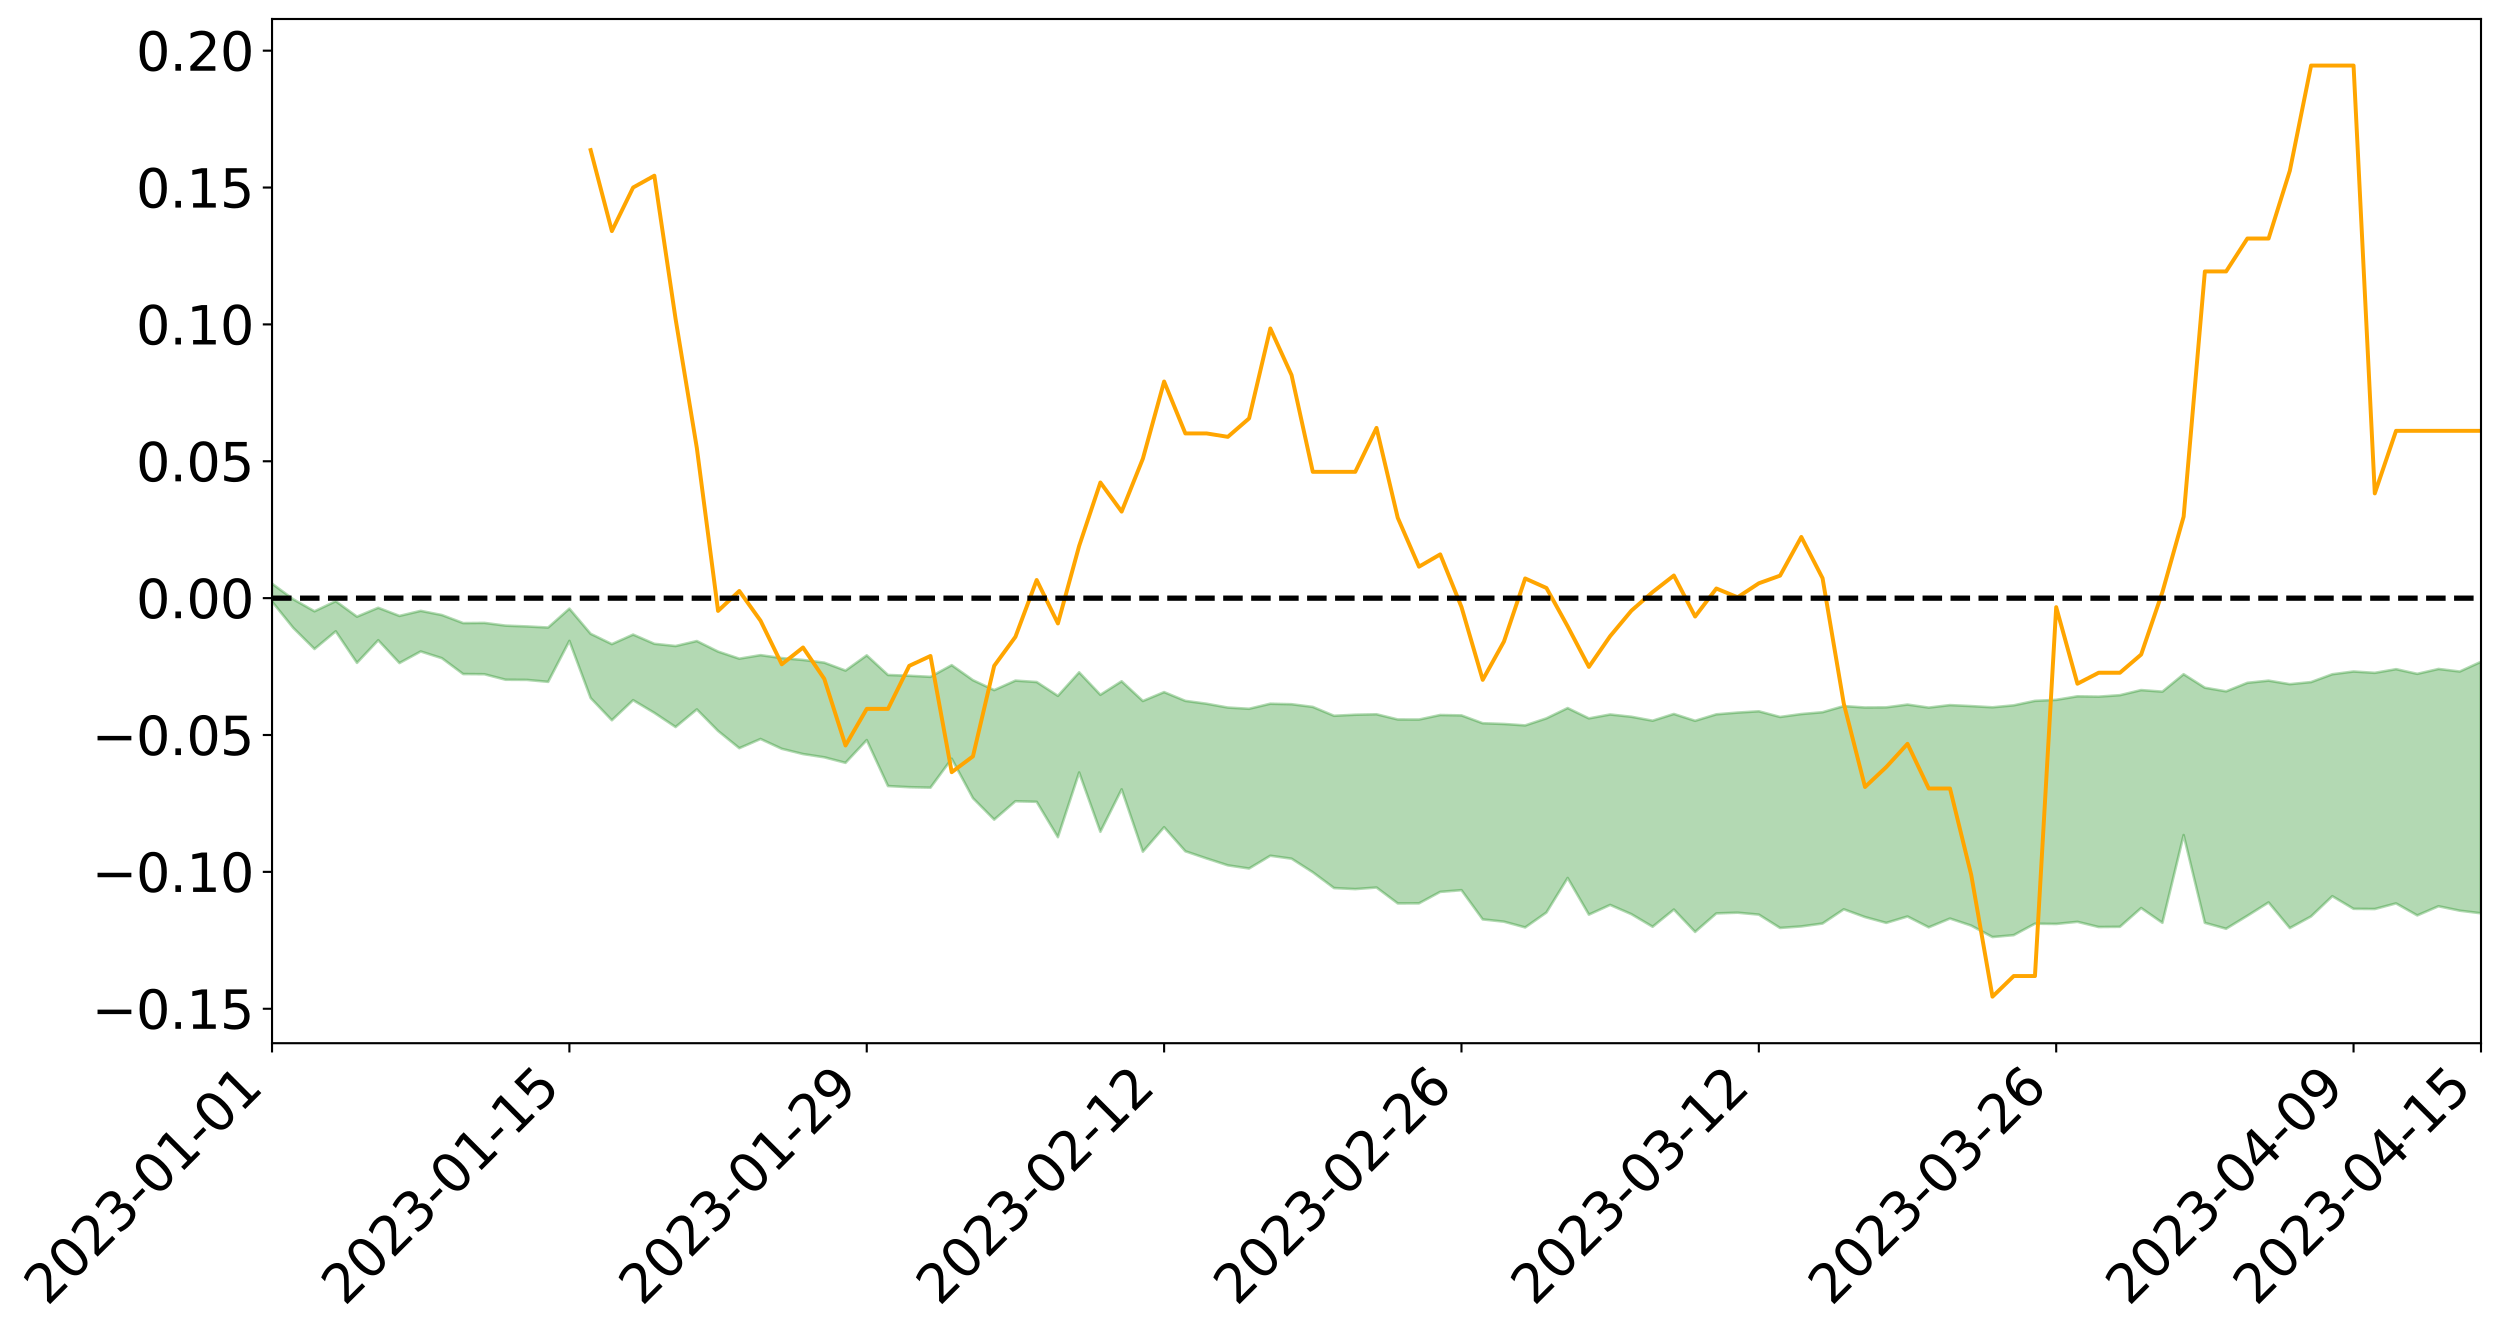 <?xml version="1.0" encoding="utf-8" standalone="no"?>
<!DOCTYPE svg PUBLIC "-//W3C//DTD SVG 1.1//EN"
  "http://www.w3.org/Graphics/SVG/1.1/DTD/svg11.dtd">
<svg xmlns:xlink="http://www.w3.org/1999/xlink" width="947.275pt" height="505.355pt" viewBox="0 0 947.275 505.355" xmlns="http://www.w3.org/2000/svg" version="1.1">
 <defs>
  <style type="text/css">*{stroke-linejoin: round; stroke-linecap: butt}</style>
 </defs>
 <g id="figure_1">
  <g id="patch_1">
   <path d="M 0 505.355 
L 947.275 505.355 
L 947.275 -0 
L 0 -0 
z
" style="fill: #ffffff"/>
  </g>
  <g id="axes_1">
   <g id="patch_2">
    <path d="M 103.075 395.28 
L 940.075 395.28 
L 940.075 7.2 
L 103.075 7.2 
z
" style="fill: #ffffff"/>
   </g>
   <g id="PolyCollection_1">
    <path d="M -4315.319 226.576 
L -4315.319 226.589 
L -4307.271 226.519 
L -4299.223 226.459 
L -4291.175 226.382 
L -4283.127 226.331 
L -4275.079 226.269 
L -4267.031 226.202 
L -4258.983 226.136 
L -4250.935 226.075 
L -4242.887 226.02 
L -4234.839 225.957 
L -4226.791 225.892 
L -4218.742 225.828 
L -4210.694 225.749 
L -4202.646 225.685 
L -4194.598 225.608 
L -4186.55 225.543 
L -4178.502 225.455 
L -4170.454 225.383 
L -4162.406 225.313 
L -4154.358 225.231 
L -4146.31 225.15 
L -4138.262 225.072 
L -4130.214 224.977 
L -4122.166 224.894 
L -4114.117 224.797 
L -4106.069 224.699 
L -4098.021 224.591 
L -4089.973 224.479 
L -4081.925 224.37 
L -4073.877 224.244 
L -4065.829 224.102 
L -4057.781 223.976 
L -4049.733 223.832 
L -4041.685 223.667 
L -4033.637 223.515 
L -4025.589 223.335 
L -4017.541 223.153 
L -4009.492 222.966 
L -4001.444 222.768 
L -3993.396 222.548 
L -3985.348 222.314 
L -3977.3 222.067 
L -3969.252 221.828 
L -3961.204 221.548 
L -3953.156 221.281 
L -3945.108 220.997 
L -3937.06 220.713 
L -3929.012 220.406 
L -3920.964 220.074 
L -3912.916 219.767 
L -3904.867 219.425 
L -3896.819 219.071 
L -3888.771 218.724 
L -3880.723 218.382 
L -3872.675 218.009 
L -3864.627 217.633 
L -3856.579 217.258 
L -3848.531 216.867 
L -3840.483 216.472 
L -3832.435 216.078 
L -3824.387 215.671 
L -3816.339 215.262 
L -3808.291 214.86 
L -3800.242 214.441 
L -3792.194 213.992 
L -3784.146 213.558 
L -3776.098 213.125 
L -3768.05 212.698 
L -3760.002 212.254 
L -3751.954 211.82 
L -3743.906 211.379 
L -3735.858 210.981 
L -3727.81 210.512 
L -3719.762 210.105 
L -3711.714 209.659 
L -3703.666 209.235 
L -3695.617 208.791 
L -3687.569 208.398 
L -3679.521 207.945 
L -3671.473 207.52 
L -3663.425 207.121 
L -3655.377 206.693 
L -3647.329 206.287 
L -3639.281 205.863 
L -3631.233 205.431 
L -3623.185 205.021 
L -3615.137 204.62 
L -3607.089 204.188 
L -3599.041 203.773 
L -3590.992 203.351 
L -3582.944 202.94 
L -3574.896 202.538 
L -3566.848 202.125 
L -3558.8 201.707 
L -3550.752 201.332 
L -3542.704 200.906 
L -3534.656 200.497 
L -3526.608 200.096 
L -3518.56 199.694 
L -3510.512 199.292 
L -3502.464 198.886 
L -3494.416 198.498 
L -3486.367 198.094 
L -3478.319 197.68 
L -3470.271 197.262 
L -3462.223 196.839 
L -3454.175 196.442 
L -3446.127 196.007 
L -3438.079 195.542 
L -3430.031 195.105 
L -3421.983 194.645 
L -3413.935 194.178 
L -3405.887 193.685 
L -3397.839 193.183 
L -3389.791 192.716 
L -3381.742 192.184 
L -3373.694 191.679 
L -3365.646 191.135 
L -3357.598 190.635 
L -3349.55 190.048 
L -3341.502 189.473 
L -3333.454 188.914 
L -3325.406 188.345 
L -3317.358 187.758 
L -3309.31 187.145 
L -3301.262 186.571 
L -3293.214 185.914 
L -3285.166 185.335 
L -3277.117 184.659 
L -3269.069 184.003 
L -3261.021 183.362 
L -3252.973 182.748 
L -3244.925 182.031 
L -3236.877 181.384 
L -3228.829 180.562 
L -3220.781 179.854 
L -3212.733 179.193 
L -3204.685 178.449 
L -3196.637 177.685 
L -3188.589 176.806 
L -3180.541 175.982 
L -3172.492 175.292 
L -3164.444 174.206 
L -3156.396 173.331 
L -3148.348 172.438 
L -3140.3 171.511 
L -3132.252 170.457 
L -3124.204 169.465 
L -3116.156 168.712 
L -3108.108 167.756 
L -3100.06 166.196 
L -3092.012 164.881 
L -3083.964 163.905 
L -3075.916 162.559 
L -3067.867 161.439 
L -3059.819 160.462 
L -3051.771 158.987 
L -3043.723 157.311 
L -3035.675 156.158 
L -3027.627 155.415 
L -3019.579 154.243 
L -3011.531 153.859 
L -3003.483 153.123 
L -2995.435 151.71 
L -2987.387 151.817 
L -2979.339 152.386 
L -2971.291 153.596 
L -2963.242 152.22 
L -2955.194 154.92 
L -2947.146 155.51 
L -2939.098 151.846 
L -2931.05 152.866 
L -2923.002 154.467 
L -2914.954 153.496 
L -2906.906 153.284 
L -2898.858 160.202 
L -2890.81 170.037 
L -2882.762 174.913 
L -2874.714 164.176 
L -2866.666 169.644 
L -2858.617 176.812 
L -2850.569 176.351 
L -2842.521 190.97 
L -2834.473 188.914 
L -2826.425 184.374 
L -2818.377 173.205 
L -2810.329 183.61 
L -2802.281 189.844 
L -2794.233 187.162 
L -2786.185 188.748 
L -2778.137 194.623 
L -2770.089 193.771 
L -2762.041 188.596 
L -2753.992 194.962 
L -2745.944 196.171 
L -2737.896 193.809 
L -2729.848 197.822 
L -2721.8 199.243 
L -2713.752 198.771 
L -2705.704 197.462 
L -2697.656 198.732 
L -2689.608 197.29 
L -2681.56 197.336 
L -2673.512 198.541 
L -2665.464 197.27 
L -2657.416 197.828 
L -2649.367 197.798 
L -2641.319 196.759 
L -2633.271 197.053 
L -2625.223 195.587 
L -2617.175 195.62 
L -2609.127 195.954 
L -2601.079 195.924 
L -2593.031 195.189 
L -2584.983 194.556 
L -2576.935 194.366 
L -2568.887 193.678 
L -2560.839 193.538 
L -2552.791 193.384 
L -2544.742 192.373 
L -2536.694 192.814 
L -2528.646 192.153 
L -2520.598 191.867 
L -2512.55 191.888 
L -2504.502 191.261 
L -2496.454 191.119 
L -2488.406 191.363 
L -2480.358 191.759 
L -2472.31 190.772 
L -2464.262 190.653 
L -2456.214 190.375 
L -2448.166 192.254 
L -2440.117 192.403 
L -2432.069 193.223 
L -2424.021 191.641 
L -2415.973 190.712 
L -2407.925 191.178 
L -2399.877 192.512 
L -2391.829 192.883 
L -2383.781 190.981 
L -2375.733 192.919 
L -2367.685 192.684 
L -2359.637 192.61 
L -2351.589 191.872 
L -2343.541 192.885 
L -2335.492 192.668 
L -2327.444 193.372 
L -2319.396 193.03 
L -2311.348 192.828 
L -2303.3 192.238 
L -2295.252 192.117 
L -2287.204 192.042 
L -2279.156 191.835 
L -2271.108 192.059 
L -2263.06 191.926 
L -2255.012 191.773 
L -2246.964 190.763 
L -2238.916 190.087 
L -2230.867 189.998 
L -2222.819 189.236 
L -2214.771 189.415 
L -2206.723 188.834 
L -2198.675 187.783 
L -2190.627 186.978 
L -2182.579 186.484 
L -2174.531 185.388 
L -2166.483 184.9 
L -2158.435 183.992 
L -2150.387 183.248 
L -2142.339 182.203 
L -2134.291 181.422 
L -2126.242 180.207 
L -2118.194 179.351 
L -2110.146 178.393 
L -2102.098 176.963 
L -2094.05 175.67 
L -2086.002 174.86 
L -2077.954 173.774 
L -2069.906 172.383 
L -2061.858 171.463 
L -2053.81 170.232 
L -2045.762 168.24 
L -2037.714 167.682 
L -2029.666 166.076 
L -2021.617 164.934 
L -2013.569 163.565 
L -2005.521 162.135 
L -1997.473 160.686 
L -1989.425 159.424 
L -1981.377 157.523 
L -1973.329 156.576 
L -1965.281 154.745 
L -1957.233 153.782 
L -1949.185 151.903 
L -1941.137 150.175 
L -1933.089 148.726 
L -1925.041 147.709 
L -1916.992 145.622 
L -1908.944 144.425 
L -1900.896 142.644 
L -1892.848 141.314 
L -1884.8 139.403 
L -1876.752 137.807 
L -1868.704 138.184 
L -1860.656 134.637 
L -1852.608 134.658 
L -1844.56 132.766 
L -1836.512 131.666 
L -1828.464 130.245 
L -1820.416 128.681 
L -1812.367 127.321 
L -1804.319 126.019 
L -1796.271 124.821 
L -1788.223 123.603 
L -1780.175 125.528 
L -1772.127 120.8 
L -1764.079 120.009 
L -1756.031 124.812 
L -1747.983 118.953 
L -1739.935 120.462 
L -1731.887 120.194 
L -1723.839 117.307 
L -1715.791 118.247 
L -1707.742 121.796 
L -1699.694 119.773 
L -1691.646 118.993 
L -1683.598 121.258 
L -1675.55 120.792 
L -1667.502 122.396 
L -1659.454 124.513 
L -1651.406 127.755 
L -1643.358 135.251 
L -1635.31 133.724 
L -1627.262 137.781 
L -1619.214 141.151 
L -1611.166 143.004 
L -1603.117 147.239 
L -1595.069 149.936 
L -1587.021 144.978 
L -1578.973 149.804 
L -1570.925 156.373 
L -1562.877 159.443 
L -1554.829 160.412 
L -1546.781 168.804 
L -1538.733 169.312 
L -1530.685 171.059 
L -1522.637 170.656 
L -1514.589 177.642 
L -1506.541 175.148 
L -1498.492 173.788 
L -1490.444 179.774 
L -1482.396 185.257 
L -1474.348 184.263 
L -1466.3 187.435 
L -1458.252 188.353 
L -1450.204 188.391 
L -1442.156 188.224 
L -1434.108 189.917 
L -1426.06 190.806 
L -1418.012 196.43 
L -1409.964 193.325 
L -1401.916 198.216 
L -1393.867 196.951 
L -1385.819 196.147 
L -1377.771 198.069 
L -1369.723 199.779 
L -1361.675 197.383 
L -1353.627 198.43 
L -1345.579 198.43 
L -1337.531 201.1 
L -1329.483 199.696 
L -1321.435 199.023 
L -1313.387 199.779 
L -1305.339 201.074 
L -1297.291 200.422 
L -1289.242 199.122 
L -1281.194 199.877 
L -1273.146 197.926 
L -1265.098 198.18 
L -1257.05 201.502 
L -1249.002 201.381 
L -1240.954 199.625 
L -1232.906 199.264 
L -1224.858 199.58 
L -1216.81 197.709 
L -1208.762 198.311 
L -1200.714 198.438 
L -1192.666 198.159 
L -1184.617 197.776 
L -1176.569 196.708 
L -1168.521 197.596 
L -1160.473 196.944 
L -1152.425 196.94 
L -1144.377 196.682 
L -1136.329 196.91 
L -1128.281 196.151 
L -1120.233 194.634 
L -1112.185 194.735 
L -1104.137 193.528 
L -1096.089 191.705 
L -1088.041 193.327 
L -1079.992 190.772 
L -1071.944 192.056 
L -1063.896 191.684 
L -1055.848 192.057 
L -1047.8 190.5 
L -1039.752 190.559 
L -1031.704 190.582 
L -1023.656 188.387 
L -1015.608 189.284 
L -1007.56 189.247 
L -999.512 189.362 
L -991.464 188.6 
L -983.416 189.242 
L -975.367 188.494 
L -967.319 187.896 
L -959.271 186.318 
L -951.223 185.913 
L -943.175 185.68 
L -935.127 185.112 
L -927.079 185.375 
L -919.031 185.149 
L -910.983 184.276 
L -902.935 184.57 
L -894.887 183.849 
L -886.839 184.337 
L -878.791 184.112 
L -870.742 184.483 
L -862.694 183.389 
L -854.646 181.106 
L -846.598 183.442 
L -838.55 183.493 
L -830.502 183.152 
L -822.454 182.843 
L -814.406 181.796 
L -806.358 181.798 
L -798.31 181.066 
L -790.262 181.298 
L -782.214 181.077 
L -774.166 179.866 
L -766.117 178.602 
L -758.069 180.662 
L -750.021 180.283 
L -741.973 178.744 
L -733.925 179.583 
L -725.877 177.355 
L -717.829 176.996 
L -709.781 177.556 
L -701.733 175.858 
L -693.685 178.808 
L -685.637 176.026 
L -677.589 174.245 
L -669.541 175.753 
L -661.492 176.411 
L -653.444 175.856 
L -645.396 176.799 
L -637.348 175.316 
L -629.3 177.728 
L -621.252 176.015 
L -613.204 176.422 
L -605.156 175.212 
L -597.108 173.629 
L -589.06 175.679 
L -581.012 179.294 
L -572.964 174.999 
L -564.916 175.507 
L -556.867 173.753 
L -548.819 175.058 
L -540.771 174.151 
L -532.723 173.34 
L -524.675 172.804 
L -516.627 174.768 
L -508.579 173.931 
L -500.531 175.395 
L -492.483 175.537 
L -484.435 170.713 
L -476.387 172.984 
L -468.339 172.441 
L -460.291 173.182 
L -452.242 173.248 
L -444.194 176.278 
L -436.146 177.579 
L -428.098 177.458 
L -420.05 181.2 
L -412.002 187.328 
L -403.954 180.002 
L -395.906 179.891 
L -387.858 180.006 
L -379.81 182.339 
L -371.762 182.84 
L -363.714 182.813 
L -355.666 187.885 
L -347.617 189.731 
L -339.569 183.987 
L -331.521 189.243 
L -323.473 186.71 
L -315.425 185.165 
L -307.377 191.556 
L -299.329 190.395 
L -291.281 194.558 
L -283.233 193.487 
L -275.185 190.874 
L -267.137 193.583 
L -259.089 193.712 
L -251.041 196.423 
L -242.992 195.015 
L -234.944 199.469 
L -226.896 196.643 
L -218.848 199.038 
L -210.8 198.837 
L -202.752 201.434 
L -194.704 197.726 
L -186.656 202.106 
L -178.608 202.06 
L -170.56 205.123 
L -162.512 206.868 
L -154.464 207.076 
L -146.416 206.521 
L -138.367 208.577 
L -130.319 212.36 
L -122.271 209.122 
L -114.223 208.861 
L -106.175 210.736 
L -98.127 213.257 
L -90.079 210.039 
L -82.031 208.765 
L -73.983 215.495 
L -65.935 222.445 
L -57.887 211.849 
L -49.839 214.235 
L -41.791 216.634 
L -33.742 216.459 
L -25.694 222.008 
L -17.646 222.665 
L -9.598 219.787 
L -1.55 222.654 
L 6.498 223.71 
L 14.546 217.759 
L 22.594 220.091 
L 30.642 217.657 
L 38.69 227.953 
L 46.738 237.926 
L 54.786 236.227 
L 62.834 228.355 
L 70.883 227.722 
L 78.931 228.328 
L 86.979 227.945 
L 95.027 236.719 
L 103.075 227.949 
L 111.123 237.92 
L 119.171 245.908 
L 127.219 239.215 
L 135.267 251.164 
L 143.315 242.594 
L 151.363 251.238 
L 159.411 246.845 
L 167.459 249.405 
L 175.508 255.402 
L 183.556 255.477 
L 191.604 257.561 
L 199.652 257.62 
L 207.7 258.359 
L 215.748 242.847 
L 223.796 264.473 
L 231.844 272.912 
L 239.892 265.307 
L 247.94 270.109 
L 255.988 275.472 
L 264.036 268.8 
L 272.084 276.966 
L 280.133 283.487 
L 288.181 280.01 
L 296.229 283.729 
L 304.277 285.719 
L 312.325 286.951 
L 320.373 289.04 
L 328.421 280.425 
L 336.469 297.846 
L 344.517 298.272 
L 352.565 298.451 
L 360.613 287.491 
L 368.661 302.432 
L 376.709 310.558 
L 384.758 303.601 
L 392.806 303.809 
L 400.854 317.209 
L 408.902 292.705 
L 416.95 315.16 
L 424.998 299.094 
L 433.046 322.702 
L 441.094 313.437 
L 449.142 322.556 
L 457.19 325.278 
L 465.238 327.886 
L 473.286 329.089 
L 481.334 324.248 
L 489.383 325.36 
L 497.431 330.509 
L 505.479 336.496 
L 513.527 336.883 
L 521.575 336.289 
L 529.623 342.309 
L 537.671 342.283 
L 545.719 337.937 
L 553.767 337.29 
L 561.815 348.366 
L 569.863 349.229 
L 577.911 351.41 
L 585.959 345.761 
L 594.008 332.673 
L 602.056 346.564 
L 610.104 342.885 
L 618.152 346.389 
L 626.2 351.15 
L 634.248 344.629 
L 642.296 353.108 
L 650.344 346.096 
L 658.392 345.825 
L 666.44 346.556 
L 674.488 351.607 
L 682.536 351.03 
L 690.584 349.931 
L 698.633 344.545 
L 706.681 347.488 
L 714.729 349.685 
L 722.777 347.265 
L 730.825 351.372 
L 738.873 348.046 
L 746.921 350.721 
L 754.969 355.053 
L 763.017 354.336 
L 771.065 349.993 
L 779.113 350.096 
L 787.161 349.281 
L 795.209 351.255 
L 803.258 351.177 
L 811.306 344.067 
L 819.354 349.654 
L 827.402 316.401 
L 835.45 349.675 
L 843.498 351.908 
L 851.546 347.004 
L 859.594 341.936 
L 867.642 351.649 
L 875.69 347.249 
L 883.738 339.577 
L 891.786 344.363 
L 899.834 344.436 
L 907.883 342.307 
L 915.931 346.856 
L 923.979 343.387 
L 932.027 345.064 
L 940.075 346.047 
L 940.075 250.755 
L 940.075 250.755 
L 932.027 254.448 
L 923.979 253.484 
L 915.931 255.327 
L 907.883 253.558 
L 899.834 254.949 
L 891.786 254.439 
L 883.738 255.484 
L 875.69 258.45 
L 867.642 259.242 
L 859.594 257.901 
L 851.546 258.729 
L 843.498 261.963 
L 835.45 260.58 
L 827.402 255.469 
L 819.354 262.074 
L 811.306 261.479 
L 803.258 263.41 
L 795.209 263.969 
L 787.161 263.842 
L 779.113 265.184 
L 771.065 265.564 
L 763.017 267.261 
L 754.969 268.006 
L 746.921 267.547 
L 738.873 267.169 
L 730.825 268.122 
L 722.777 266.964 
L 714.729 268.025 
L 706.681 268.079 
L 698.633 267.545 
L 690.584 269.87 
L 682.536 270.563 
L 674.488 271.667 
L 666.44 269.515 
L 658.392 270.01 
L 650.344 270.666 
L 642.296 273.117 
L 634.248 270.528 
L 626.2 273.082 
L 618.152 271.588 
L 610.104 270.723 
L 602.056 272.21 
L 594.008 268.294 
L 585.959 272.186 
L 577.911 274.868 
L 569.863 274.322 
L 561.815 274.041 
L 553.767 271.073 
L 545.719 270.922 
L 537.671 272.647 
L 529.623 272.608 
L 521.575 270.65 
L 513.527 270.817 
L 505.479 271.22 
L 497.431 267.854 
L 489.383 266.838 
L 481.334 266.651 
L 473.286 268.567 
L 465.238 268.099 
L 457.19 266.651 
L 449.142 265.568 
L 441.094 262.249 
L 433.046 265.609 
L 424.998 258.14 
L 416.95 263.268 
L 408.902 254.753 
L 400.854 263.668 
L 392.806 258.422 
L 384.758 257.887 
L 376.709 261.495 
L 368.661 257.719 
L 360.613 252.032 
L 352.565 256.461 
L 344.517 256.049 
L 336.469 255.758 
L 328.421 248.322 
L 320.373 254.094 
L 312.325 251.087 
L 304.277 250.067 
L 296.229 249.365 
L 288.181 248.239 
L 280.133 249.582 
L 272.084 246.891 
L 264.036 242.898 
L 255.988 244.788 
L 247.94 243.946 
L 239.892 240.449 
L 231.844 244.058 
L 223.796 240.15 
L 215.748 230.619 
L 207.7 237.778 
L 199.652 237.365 
L 191.604 237.058 
L 183.556 236.023 
L 175.508 236.103 
L 167.459 233.046 
L 159.411 231.461 
L 151.363 233.373 
L 143.315 230.288 
L 135.267 233.664 
L 127.219 227.8 
L 119.171 231.624 
L 111.123 227.062 
L 103.075 221.148 
L 95.027 226.553 
L 86.979 221.249 
L 78.931 221.462 
L 70.883 220.289 
L 62.834 220.862 
L 54.786 226 
L 46.738 226.838 
L 38.69 220.44 
L 30.642 214.153 
L 22.594 215.34 
L 14.546 213.144 
L 6.498 217.694 
L -1.55 216.854 
L -9.598 215.169 
L -17.646 216.378 
L -25.694 216.989 
L -33.742 212.741 
L -41.791 212.026 
L -49.839 210.342 
L -57.887 207.639 
L -65.935 216.226 
L -73.983 211.883 
L -82.031 203.2 
L -90.079 205.792 
L -98.127 209.169 
L -106.175 206.77 
L -114.223 204.511 
L -122.271 205.187 
L -130.319 207.556 
L -138.367 204.534 
L -146.416 201.977 
L -154.464 203.211 
L -162.512 201.27 
L -170.56 200.532 
L -178.608 195.15 
L -186.656 196.355 
L -194.704 189.264 
L -202.752 194.822 
L -210.8 191.604 
L -218.848 192.65 
L -226.896 189.895 
L -234.944 193.542 
L -242.992 186.868 
L -251.041 189.881 
L -259.089 185.717 
L -267.137 185.968 
L -275.185 182.485 
L -283.233 184.305 
L -291.281 188.13 
L -299.329 183.189 
L -307.377 184.098 
L -315.425 175.476 
L -323.473 178.921 
L -331.521 180.991 
L -339.569 174.374 
L -347.617 181.868 
L -355.666 181.56 
L -363.714 173.498 
L -371.762 173.692 
L -379.81 172.935 
L -387.858 169.892 
L -395.906 171.663 
L -403.954 171.114 
L -412.002 180.621 
L -420.05 173.542 
L -428.098 168.558 
L -436.146 168.482 
L -444.194 166.961 
L -452.242 163.478 
L -460.291 164.136 
L -468.339 161.974 
L -476.387 163.65 
L -484.435 160.596 
L -492.483 166.006 
L -500.531 166.254 
L -508.579 164.44 
L -516.627 165.295 
L -524.675 162.503 
L -532.723 163.686 
L -540.771 164.314 
L -548.819 165.992 
L -556.867 163.638 
L -564.916 166.038 
L -572.964 165.044 
L -581.012 169.969 
L -589.06 165.646 
L -597.108 163.061 
L -605.156 164.923 
L -613.204 165.739 
L -621.252 165.276 
L -629.3 167.885 
L -637.348 164.556 
L -645.396 166.359 
L -653.444 164.892 
L -661.492 165.209 
L -669.541 163.898 
L -677.589 162.117 
L -685.637 164.476 
L -693.685 167.578 
L -701.733 163.769 
L -709.781 165.631 
L -717.829 164.501 
L -725.877 165.268 
L -733.925 167.92 
L -741.973 166.658 
L -750.021 168.668 
L -758.069 169.004 
L -766.117 166.264 
L -774.166 167.593 
L -782.214 169.029 
L -790.262 169.357 
L -798.31 169.131 
L -806.358 170.019 
L -814.406 169.678 
L -822.454 171.148 
L -830.502 171.46 
L -838.55 171.646 
L -846.598 171.793 
L -854.646 168.48 
L -862.694 171.639 
L -870.742 172.82 
L -878.791 172.181 
L -886.839 172.107 
L -894.887 171.809 
L -902.935 172.439 
L -910.983 171.796 
L -919.031 172.893 
L -927.079 173.052 
L -935.127 172.359 
L -943.175 172.524 
L -951.223 172.861 
L -959.271 173.217 
L -967.319 175.316 
L -975.367 175.496 
L -983.416 176.277 
L -991.464 175.22 
L -999.512 175.93 
L -1007.56 175.565 
L -1015.608 175.429 
L -1023.656 173.639 
L -1031.704 176.637 
L -1039.752 176.388 
L -1047.8 176.042 
L -1055.848 177.568 
L -1063.896 176.799 
L -1071.944 177.042 
L -1079.992 175.302 
L -1088.041 177.552 
L -1096.089 175.986 
L -1104.137 178.101 
L -1112.185 179.383 
L -1120.233 179.221 
L -1128.281 180.997 
L -1136.329 182.218 
L -1144.377 181.38 
L -1152.425 181.825 
L -1160.473 181.399 
L -1168.521 182.228 
L -1176.569 181.002 
L -1184.617 182.474 
L -1192.666 183.392 
L -1200.714 183.642 
L -1208.762 183.505 
L -1216.81 183.262 
L -1224.858 184.986 
L -1232.906 184.879 
L -1240.954 185.717 
L -1249.002 187.281 
L -1257.05 187.367 
L -1265.098 184.795 
L -1273.146 184.825 
L -1281.194 186.693 
L -1289.242 186.44 
L -1297.291 187.594 
L -1305.339 188.304 
L -1313.387 187.179 
L -1321.435 187.458 
L -1329.483 187.945 
L -1337.531 189.186 
L -1345.579 186.922 
L -1353.627 187.331 
L -1361.675 186.955 
L -1369.723 188.96 
L -1377.771 188.311 
L -1385.819 186.648 
L -1393.867 187.577 
L -1401.916 188.554 
L -1409.964 184.819 
L -1418.012 187.661 
L -1426.06 183.345 
L -1434.108 182.814 
L -1442.156 181.507 
L -1450.204 182.147 
L -1458.252 182.145 
L -1466.3 181.199 
L -1474.348 178.711 
L -1482.396 179.888 
L -1490.444 174.745 
L -1498.492 169.111 
L -1506.541 170.368 
L -1514.589 172.871 
L -1522.637 165.328 
L -1530.685 165.879 
L -1538.733 163.676 
L -1546.781 163.024 
L -1554.829 152.699 
L -1562.877 151.272 
L -1570.925 147.507 
L -1578.973 139.5 
L -1587.021 133.134 
L -1595.069 139.466 
L -1603.117 135.945 
L -1611.166 130.439 
L -1619.214 128.1 
L -1627.262 124.132 
L -1635.31 118.815 
L -1643.358 120.639 
L -1651.406 111.642 
L -1659.454 106.839 
L -1667.502 104.598 
L -1675.55 102.713 
L -1683.598 103.472 
L -1691.646 101.158 
L -1699.694 102.798 
L -1707.742 105.016 
L -1715.791 100.698 
L -1723.839 100.095 
L -1731.887 103.819 
L -1739.935 104.477 
L -1747.983 102.714 
L -1756.031 110.557 
L -1764.079 104.606 
L -1772.127 106.259 
L -1780.175 112.138 
L -1788.223 110.106 
L -1796.271 112.055 
L -1804.319 113.756 
L -1812.367 115.804 
L -1820.416 117.723 
L -1828.464 119.932 
L -1836.512 121.939 
L -1844.56 123.501 
L -1852.608 126.209 
L -1860.656 126.544 
L -1868.704 131.095 
L -1876.752 130.862 
L -1884.8 132.298 
L -1892.848 133.971 
L -1900.896 135.072 
L -1908.944 136.628 
L -1916.992 137.697 
L -1925.041 139.586 
L -1933.089 140.454 
L -1941.137 141.679 
L -1949.185 143.247 
L -1957.233 144.871 
L -1965.281 145.609 
L -1973.329 147.173 
L -1981.377 148.043 
L -1989.425 149.689 
L -1997.473 150.833 
L -2005.521 151.979 
L -2013.569 153.321 
L -2021.617 154.453 
L -2029.666 155.334 
L -2037.714 156.654 
L -2045.762 157.043 
L -2053.81 158.825 
L -2061.858 159.854 
L -2069.906 160.701 
L -2077.954 161.866 
L -2086.002 162.373 
L -2094.05 163.353 
L -2102.098 164.376 
L -2110.146 165.565 
L -2118.194 166.357 
L -2126.242 167.14 
L -2134.291 168.047 
L -2142.339 168.911 
L -2150.387 169.884 
L -2158.435 170.568 
L -2166.483 171.365 
L -2174.531 171.933 
L -2182.579 172.924 
L -2190.627 173.508 
L -2198.675 174.245 
L -2206.723 175.282 
L -2214.771 175.866 
L -2222.819 175.733 
L -2230.867 176.548 
L -2238.916 176.764 
L -2246.964 177.551 
L -2255.012 178.538 
L -2263.06 178.859 
L -2271.108 179.152 
L -2279.156 178.923 
L -2287.204 179.283 
L -2295.252 179.369 
L -2303.3 179.499 
L -2311.348 180.182 
L -2319.396 180.456 
L -2327.444 180.997 
L -2335.492 180.242 
L -2343.541 180.441 
L -2351.589 179.448 
L -2359.637 180.374 
L -2367.685 180.323 
L -2375.733 180.957 
L -2383.781 178.953 
L -2391.829 180.959 
L -2399.877 180.605 
L -2407.925 179.192 
L -2415.973 178.733 
L -2424.021 179.728 
L -2432.069 181.546 
L -2440.117 180.659 
L -2448.166 180.51 
L -2456.214 178.453 
L -2464.262 178.36 
L -2472.31 178.861 
L -2480.358 180.005 
L -2488.406 179.561 
L -2496.454 179.273 
L -2504.502 179.436 
L -2512.55 180.151 
L -2520.598 179.963 
L -2528.646 180.421 
L -2536.694 181.195 
L -2544.742 180.65 
L -2552.791 181.787 
L -2560.839 181.973 
L -2568.887 182.125 
L -2576.935 182.856 
L -2584.983 183.055 
L -2593.031 183.87 
L -2601.079 184.759 
L -2609.127 184.801 
L -2617.175 184.484 
L -2625.223 184.268 
L -2633.271 186.13 
L -2641.319 185.85 
L -2649.367 187.115 
L -2657.416 187.174 
L -2665.464 186.742 
L -2673.512 187.995 
L -2681.56 186.908 
L -2689.608 187.007 
L -2697.656 188.588 
L -2705.704 187.519 
L -2713.752 189.012 
L -2721.8 189.515 
L -2729.848 188.325 
L -2737.896 184.455 
L -2745.944 186.985 
L -2753.992 185.822 
L -2762.041 180.043 
L -2770.089 185.02 
L -2778.137 186.064 
L -2786.185 180.717 
L -2794.233 179.267 
L -2802.281 182.167 
L -2810.329 176.362 
L -2818.377 165.883 
L -2826.425 177.44 
L -2834.473 181.894 
L -2842.521 184.11 
L -2850.569 169.876 
L -2858.617 170.494 
L -2866.666 163.351 
L -2874.714 157.781 
L -2882.762 169.066 
L -2890.81 164.252 
L -2898.858 154.233 
L -2906.906 147.208 
L -2914.954 147.645 
L -2923.002 148.872 
L -2931.05 147.401 
L -2939.098 146.525 
L -2947.146 150.545 
L -2955.194 150.07 
L -2963.242 147.454 
L -2971.291 149.06 
L -2979.339 147.99 
L -2987.387 147.579 
L -2995.435 147.676 
L -3003.483 149.254 
L -3011.531 150.19 
L -3019.579 150.734 
L -3027.627 152.105 
L -3035.675 152.757 
L -3043.723 153.87 
L -3051.771 155.617 
L -3059.819 156.987 
L -3067.867 157.921 
L -3075.916 158.963 
L -3083.964 160.336 
L -3092.012 161.206 
L -3100.06 162.523 
L -3108.108 164.12 
L -3116.156 165.081 
L -3124.204 165.74 
L -3132.252 166.72 
L -3140.3 167.728 
L -3148.348 168.654 
L -3156.396 169.539 
L -3164.444 170.393 
L -3172.492 171.561 
L -3180.541 172.172 
L -3188.589 173.028 
L -3196.637 173.929 
L -3204.685 174.69 
L -3212.733 175.438 
L -3220.781 176.064 
L -3228.829 176.746 
L -3236.877 177.649 
L -3244.925 178.282 
L -3252.973 179.022 
L -3261.021 179.623 
L -3269.069 180.293 
L -3277.117 180.979 
L -3285.166 181.662 
L -3293.214 182.236 
L -3301.262 182.914 
L -3309.31 183.51 
L -3317.358 184.149 
L -3325.406 184.744 
L -3333.454 185.358 
L -3341.502 185.93 
L -3349.55 186.539 
L -3357.598 187.188 
L -3365.646 187.675 
L -3373.694 188.284 
L -3381.742 188.81 
L -3389.791 189.419 
L -3397.839 189.865 
L -3405.887 190.431 
L -3413.935 190.971 
L -3421.983 191.485 
L -3430.031 192.008 
L -3438.079 192.492 
L -3446.127 193.057 
L -3454.175 193.565 
L -3462.223 193.983 
L -3470.271 194.48 
L -3478.319 194.976 
L -3486.367 195.469 
L -3494.416 195.945 
L -3502.464 196.389 
L -3510.512 196.877 
L -3518.56 197.355 
L -3526.608 197.836 
L -3534.656 198.315 
L -3542.704 198.808 
L -3550.752 199.319 
L -3558.8 199.759 
L -3566.848 200.263 
L -3574.896 200.758 
L -3582.944 201.232 
L -3590.992 201.722 
L -3599.041 202.221 
L -3607.089 202.706 
L -3615.137 203.214 
L -3623.185 203.677 
L -3631.233 204.151 
L -3639.281 204.651 
L -3647.329 205.134 
L -3655.377 205.592 
L -3663.425 206.077 
L -3671.473 206.52 
L -3679.521 206.993 
L -3687.569 207.497 
L -3695.617 207.929 
L -3703.666 208.414 
L -3711.714 208.872 
L -3719.762 209.352 
L -3727.81 209.787 
L -3735.858 210.295 
L -3743.906 210.716 
L -3751.954 211.188 
L -3760.002 211.65 
L -3768.05 212.124 
L -3776.098 212.573 
L -3784.146 213.032 
L -3792.194 213.492 
L -3800.242 213.969 
L -3808.291 214.41 
L -3816.339 214.816 
L -3824.387 215.23 
L -3832.435 215.646 
L -3840.483 216.048 
L -3848.531 216.457 
L -3856.579 216.861 
L -3864.627 217.247 
L -3872.675 217.637 
L -3880.723 218.026 
L -3888.771 218.379 
L -3896.819 218.739 
L -3904.867 219.114 
L -3912.916 219.47 
L -3920.964 219.788 
L -3929.012 220.139 
L -3937.06 220.46 
L -3945.108 220.755 
L -3953.156 221.051 
L -3961.204 221.328 
L -3969.252 221.626 
L -3977.3 221.873 
L -3985.348 222.133 
L -3993.396 222.379 
L -4001.444 222.607 
L -4009.492 222.814 
L -4017.541 223.003 
L -4025.589 223.19 
L -4033.637 223.376 
L -4041.685 223.531 
L -4049.733 223.703 
L -4057.781 223.849 
L -4065.829 223.975 
L -4073.877 224.122 
L -4081.925 224.251 
L -4089.973 224.359 
L -4098.021 224.474 
L -4106.069 224.586 
L -4114.117 224.684 
L -4122.166 224.783 
L -4130.214 224.865 
L -4138.262 224.964 
L -4146.31 225.043 
L -4154.358 225.126 
L -4162.406 225.213 
L -4170.454 225.284 
L -4178.502 225.359 
L -4186.55 225.457 
L -4194.598 225.527 
L -4202.646 225.612 
L -4210.694 225.68 
L -4218.742 225.77 
L -4226.791 225.841 
L -4234.839 225.917 
L -4242.887 225.983 
L -4250.935 226.043 
L -4258.983 226.111 
L -4267.031 226.187 
L -4275.079 226.26 
L -4283.127 226.322 
L -4291.175 226.373 
L -4299.223 226.445 
L -4307.271 226.504 
L -4315.319 226.576 
z
" clip-path="url(#pb0ecc90fb9)" style="fill: #008000; fill-opacity: 0.3; stroke: #008000; stroke-opacity: 0.3"/>
   </g>
   <g id="matplotlib.axis_1">
    <g id="xtick_1">
     <g id="line2d_1">
      <defs>
       <path id="mf515529b8b" d="M 0 0 
L 0 3.5 
" style="stroke: #000000; stroke-width: 0.8"/>
      </defs>
      <g>
       <use xlink:href="#mf515529b8b" x="103.075" y="395.28" style="stroke: #000000; stroke-width: 0.8"/>
      </g>
     </g>
     <g id="text_1">
      <!-- 2023-01-01 -->
      <g transform="translate(17.946 495.214) rotate(-45) scale(0.2 -0.2)">
       <defs>
        <path id="DejaVuSans-32" d="M 1228 531 
L 3431 531 
L 3431 0 
L 469 0 
L 469 531 
Q 828 903 1448 1529 
Q 2069 2156 2228 2338 
Q 2531 2678 2651 2914 
Q 2772 3150 2772 3378 
Q 2772 3750 2511 3984 
Q 2250 4219 1831 4219 
Q 1534 4219 1204 4116 
Q 875 4013 500 3803 
L 500 4441 
Q 881 4594 1212 4672 
Q 1544 4750 1819 4750 
Q 2544 4750 2975 4387 
Q 3406 4025 3406 3419 
Q 3406 3131 3298 2873 
Q 3191 2616 2906 2266 
Q 2828 2175 2409 1742 
Q 1991 1309 1228 531 
z
" transform="scale(0.016)"/>
        <path id="DejaVuSans-30" d="M 2034 4250 
Q 1547 4250 1301 3770 
Q 1056 3291 1056 2328 
Q 1056 1369 1301 889 
Q 1547 409 2034 409 
Q 2525 409 2770 889 
Q 3016 1369 3016 2328 
Q 3016 3291 2770 3770 
Q 2525 4250 2034 4250 
z
M 2034 4750 
Q 2819 4750 3233 4129 
Q 3647 3509 3647 2328 
Q 3647 1150 3233 529 
Q 2819 -91 2034 -91 
Q 1250 -91 836 529 
Q 422 1150 422 2328 
Q 422 3509 836 4129 
Q 1250 4750 2034 4750 
z
" transform="scale(0.016)"/>
        <path id="DejaVuSans-33" d="M 2597 2516 
Q 3050 2419 3304 2112 
Q 3559 1806 3559 1356 
Q 3559 666 3084 287 
Q 2609 -91 1734 -91 
Q 1441 -91 1130 -33 
Q 819 25 488 141 
L 488 750 
Q 750 597 1062 519 
Q 1375 441 1716 441 
Q 2309 441 2620 675 
Q 2931 909 2931 1356 
Q 2931 1769 2642 2001 
Q 2353 2234 1838 2234 
L 1294 2234 
L 1294 2753 
L 1863 2753 
Q 2328 2753 2575 2939 
Q 2822 3125 2822 3475 
Q 2822 3834 2567 4026 
Q 2313 4219 1838 4219 
Q 1578 4219 1281 4162 
Q 984 4106 628 3988 
L 628 4550 
Q 988 4650 1302 4700 
Q 1616 4750 1894 4750 
Q 2613 4750 3031 4423 
Q 3450 4097 3450 3541 
Q 3450 3153 3228 2886 
Q 3006 2619 2597 2516 
z
" transform="scale(0.016)"/>
        <path id="DejaVuSans-2d" d="M 313 2009 
L 1997 2009 
L 1997 1497 
L 313 1497 
L 313 2009 
z
" transform="scale(0.016)"/>
        <path id="DejaVuSans-31" d="M 794 531 
L 1825 531 
L 1825 4091 
L 703 3866 
L 703 4441 
L 1819 4666 
L 2450 4666 
L 2450 531 
L 3481 531 
L 3481 0 
L 794 0 
L 794 531 
z
" transform="scale(0.016)"/>
       </defs>
       <use xlink:href="#DejaVuSans-32"/>
       <use xlink:href="#DejaVuSans-30" x="63.623"/>
       <use xlink:href="#DejaVuSans-32" x="127.246"/>
       <use xlink:href="#DejaVuSans-33" x="190.869"/>
       <use xlink:href="#DejaVuSans-2d" x="254.492"/>
       <use xlink:href="#DejaVuSans-30" x="290.576"/>
       <use xlink:href="#DejaVuSans-31" x="354.199"/>
       <use xlink:href="#DejaVuSans-2d" x="417.822"/>
       <use xlink:href="#DejaVuSans-30" x="453.906"/>
       <use xlink:href="#DejaVuSans-31" x="517.529"/>
      </g>
     </g>
    </g>
    <g id="xtick_2">
     <g id="line2d_2">
      <g>
       <use xlink:href="#mf515529b8b" x="215.748" y="395.28" style="stroke: #000000; stroke-width: 0.8"/>
      </g>
     </g>
     <g id="text_2">
      <!-- 2023-01-15 -->
      <g transform="translate(130.619 495.214) rotate(-45) scale(0.2 -0.2)">
       <defs>
        <path id="DejaVuSans-35" d="M 691 4666 
L 3169 4666 
L 3169 4134 
L 1269 4134 
L 1269 2991 
Q 1406 3038 1543 3061 
Q 1681 3084 1819 3084 
Q 2600 3084 3056 2656 
Q 3513 2228 3513 1497 
Q 3513 744 3044 326 
Q 2575 -91 1722 -91 
Q 1428 -91 1123 -41 
Q 819 9 494 109 
L 494 744 
Q 775 591 1075 516 
Q 1375 441 1709 441 
Q 2250 441 2565 725 
Q 2881 1009 2881 1497 
Q 2881 1984 2565 2268 
Q 2250 2553 1709 2553 
Q 1456 2553 1204 2497 
Q 953 2441 691 2322 
L 691 4666 
z
" transform="scale(0.016)"/>
       </defs>
       <use xlink:href="#DejaVuSans-32"/>
       <use xlink:href="#DejaVuSans-30" x="63.623"/>
       <use xlink:href="#DejaVuSans-32" x="127.246"/>
       <use xlink:href="#DejaVuSans-33" x="190.869"/>
       <use xlink:href="#DejaVuSans-2d" x="254.492"/>
       <use xlink:href="#DejaVuSans-30" x="290.576"/>
       <use xlink:href="#DejaVuSans-31" x="354.199"/>
       <use xlink:href="#DejaVuSans-2d" x="417.822"/>
       <use xlink:href="#DejaVuSans-31" x="453.906"/>
       <use xlink:href="#DejaVuSans-35" x="517.529"/>
      </g>
     </g>
    </g>
    <g id="xtick_3">
     <g id="line2d_3">
      <g>
       <use xlink:href="#mf515529b8b" x="328.421" y="395.28" style="stroke: #000000; stroke-width: 0.8"/>
      </g>
     </g>
     <g id="text_3">
      <!-- 2023-01-29 -->
      <g transform="translate(243.292 495.214) rotate(-45) scale(0.2 -0.2)">
       <defs>
        <path id="DejaVuSans-39" d="M 703 97 
L 703 672 
Q 941 559 1184 500 
Q 1428 441 1663 441 
Q 2288 441 2617 861 
Q 2947 1281 2994 2138 
Q 2813 1869 2534 1725 
Q 2256 1581 1919 1581 
Q 1219 1581 811 2004 
Q 403 2428 403 3163 
Q 403 3881 828 4315 
Q 1253 4750 1959 4750 
Q 2769 4750 3195 4129 
Q 3622 3509 3622 2328 
Q 3622 1225 3098 567 
Q 2575 -91 1691 -91 
Q 1453 -91 1209 -44 
Q 966 3 703 97 
z
M 1959 2075 
Q 2384 2075 2632 2365 
Q 2881 2656 2881 3163 
Q 2881 3666 2632 3958 
Q 2384 4250 1959 4250 
Q 1534 4250 1286 3958 
Q 1038 3666 1038 3163 
Q 1038 2656 1286 2365 
Q 1534 2075 1959 2075 
z
" transform="scale(0.016)"/>
       </defs>
       <use xlink:href="#DejaVuSans-32"/>
       <use xlink:href="#DejaVuSans-30" x="63.623"/>
       <use xlink:href="#DejaVuSans-32" x="127.246"/>
       <use xlink:href="#DejaVuSans-33" x="190.869"/>
       <use xlink:href="#DejaVuSans-2d" x="254.492"/>
       <use xlink:href="#DejaVuSans-30" x="290.576"/>
       <use xlink:href="#DejaVuSans-31" x="354.199"/>
       <use xlink:href="#DejaVuSans-2d" x="417.822"/>
       <use xlink:href="#DejaVuSans-32" x="453.906"/>
       <use xlink:href="#DejaVuSans-39" x="517.529"/>
      </g>
     </g>
    </g>
    <g id="xtick_4">
     <g id="line2d_4">
      <g>
       <use xlink:href="#mf515529b8b" x="441.094" y="395.28" style="stroke: #000000; stroke-width: 0.8"/>
      </g>
     </g>
     <g id="text_4">
      <!-- 2023-02-12 -->
      <g transform="translate(355.965 495.214) rotate(-45) scale(0.2 -0.2)">
       <use xlink:href="#DejaVuSans-32"/>
       <use xlink:href="#DejaVuSans-30" x="63.623"/>
       <use xlink:href="#DejaVuSans-32" x="127.246"/>
       <use xlink:href="#DejaVuSans-33" x="190.869"/>
       <use xlink:href="#DejaVuSans-2d" x="254.492"/>
       <use xlink:href="#DejaVuSans-30" x="290.576"/>
       <use xlink:href="#DejaVuSans-32" x="354.199"/>
       <use xlink:href="#DejaVuSans-2d" x="417.822"/>
       <use xlink:href="#DejaVuSans-31" x="453.906"/>
       <use xlink:href="#DejaVuSans-32" x="517.529"/>
      </g>
     </g>
    </g>
    <g id="xtick_5">
     <g id="line2d_5">
      <g>
       <use xlink:href="#mf515529b8b" x="553.767" y="395.28" style="stroke: #000000; stroke-width: 0.8"/>
      </g>
     </g>
     <g id="text_5">
      <!-- 2023-02-26 -->
      <g transform="translate(468.638 495.214) rotate(-45) scale(0.2 -0.2)">
       <defs>
        <path id="DejaVuSans-36" d="M 2113 2584 
Q 1688 2584 1439 2293 
Q 1191 2003 1191 1497 
Q 1191 994 1439 701 
Q 1688 409 2113 409 
Q 2538 409 2786 701 
Q 3034 994 3034 1497 
Q 3034 2003 2786 2293 
Q 2538 2584 2113 2584 
z
M 3366 4563 
L 3366 3988 
Q 3128 4100 2886 4159 
Q 2644 4219 2406 4219 
Q 1781 4219 1451 3797 
Q 1122 3375 1075 2522 
Q 1259 2794 1537 2939 
Q 1816 3084 2150 3084 
Q 2853 3084 3261 2657 
Q 3669 2231 3669 1497 
Q 3669 778 3244 343 
Q 2819 -91 2113 -91 
Q 1303 -91 875 529 
Q 447 1150 447 2328 
Q 447 3434 972 4092 
Q 1497 4750 2381 4750 
Q 2619 4750 2861 4703 
Q 3103 4656 3366 4563 
z
" transform="scale(0.016)"/>
       </defs>
       <use xlink:href="#DejaVuSans-32"/>
       <use xlink:href="#DejaVuSans-30" x="63.623"/>
       <use xlink:href="#DejaVuSans-32" x="127.246"/>
       <use xlink:href="#DejaVuSans-33" x="190.869"/>
       <use xlink:href="#DejaVuSans-2d" x="254.492"/>
       <use xlink:href="#DejaVuSans-30" x="290.576"/>
       <use xlink:href="#DejaVuSans-32" x="354.199"/>
       <use xlink:href="#DejaVuSans-2d" x="417.822"/>
       <use xlink:href="#DejaVuSans-32" x="453.906"/>
       <use xlink:href="#DejaVuSans-36" x="517.529"/>
      </g>
     </g>
    </g>
    <g id="xtick_6">
     <g id="line2d_6">
      <g>
       <use xlink:href="#mf515529b8b" x="666.44" y="395.28" style="stroke: #000000; stroke-width: 0.8"/>
      </g>
     </g>
     <g id="text_6">
      <!-- 2023-03-12 -->
      <g transform="translate(581.311 495.214) rotate(-45) scale(0.2 -0.2)">
       <use xlink:href="#DejaVuSans-32"/>
       <use xlink:href="#DejaVuSans-30" x="63.623"/>
       <use xlink:href="#DejaVuSans-32" x="127.246"/>
       <use xlink:href="#DejaVuSans-33" x="190.869"/>
       <use xlink:href="#DejaVuSans-2d" x="254.492"/>
       <use xlink:href="#DejaVuSans-30" x="290.576"/>
       <use xlink:href="#DejaVuSans-33" x="354.199"/>
       <use xlink:href="#DejaVuSans-2d" x="417.822"/>
       <use xlink:href="#DejaVuSans-31" x="453.906"/>
       <use xlink:href="#DejaVuSans-32" x="517.529"/>
      </g>
     </g>
    </g>
    <g id="xtick_7">
     <g id="line2d_7">
      <g>
       <use xlink:href="#mf515529b8b" x="779.113" y="395.28" style="stroke: #000000; stroke-width: 0.8"/>
      </g>
     </g>
     <g id="text_7">
      <!-- 2023-03-26 -->
      <g transform="translate(693.984 495.214) rotate(-45) scale(0.2 -0.2)">
       <use xlink:href="#DejaVuSans-32"/>
       <use xlink:href="#DejaVuSans-30" x="63.623"/>
       <use xlink:href="#DejaVuSans-32" x="127.246"/>
       <use xlink:href="#DejaVuSans-33" x="190.869"/>
       <use xlink:href="#DejaVuSans-2d" x="254.492"/>
       <use xlink:href="#DejaVuSans-30" x="290.576"/>
       <use xlink:href="#DejaVuSans-33" x="354.199"/>
       <use xlink:href="#DejaVuSans-2d" x="417.822"/>
       <use xlink:href="#DejaVuSans-32" x="453.906"/>
       <use xlink:href="#DejaVuSans-36" x="517.529"/>
      </g>
     </g>
    </g>
    <g id="xtick_8">
     <g id="line2d_8">
      <g>
       <use xlink:href="#mf515529b8b" x="891.786" y="395.28" style="stroke: #000000; stroke-width: 0.8"/>
      </g>
     </g>
     <g id="text_8">
      <!-- 2023-04-09 -->
      <g transform="translate(806.657 495.214) rotate(-45) scale(0.2 -0.2)">
       <defs>
        <path id="DejaVuSans-34" d="M 2419 4116 
L 825 1625 
L 2419 1625 
L 2419 4116 
z
M 2253 4666 
L 3047 4666 
L 3047 1625 
L 3713 1625 
L 3713 1100 
L 3047 1100 
L 3047 0 
L 2419 0 
L 2419 1100 
L 313 1100 
L 313 1709 
L 2253 4666 
z
" transform="scale(0.016)"/>
       </defs>
       <use xlink:href="#DejaVuSans-32"/>
       <use xlink:href="#DejaVuSans-30" x="63.623"/>
       <use xlink:href="#DejaVuSans-32" x="127.246"/>
       <use xlink:href="#DejaVuSans-33" x="190.869"/>
       <use xlink:href="#DejaVuSans-2d" x="254.492"/>
       <use xlink:href="#DejaVuSans-30" x="290.576"/>
       <use xlink:href="#DejaVuSans-34" x="354.199"/>
       <use xlink:href="#DejaVuSans-2d" x="417.822"/>
       <use xlink:href="#DejaVuSans-30" x="453.906"/>
       <use xlink:href="#DejaVuSans-39" x="517.529"/>
      </g>
     </g>
    </g>
    <g id="xtick_9">
     <g id="line2d_9">
      <g>
       <use xlink:href="#mf515529b8b" x="940.075" y="395.28" style="stroke: #000000; stroke-width: 0.8"/>
      </g>
     </g>
     <g id="text_9">
      <!-- 2023-04-15 -->
      <g transform="translate(854.946 495.214) rotate(-45) scale(0.2 -0.2)">
       <use xlink:href="#DejaVuSans-32"/>
       <use xlink:href="#DejaVuSans-30" x="63.623"/>
       <use xlink:href="#DejaVuSans-32" x="127.246"/>
       <use xlink:href="#DejaVuSans-33" x="190.869"/>
       <use xlink:href="#DejaVuSans-2d" x="254.492"/>
       <use xlink:href="#DejaVuSans-30" x="290.576"/>
       <use xlink:href="#DejaVuSans-34" x="354.199"/>
       <use xlink:href="#DejaVuSans-2d" x="417.822"/>
       <use xlink:href="#DejaVuSans-31" x="453.906"/>
       <use xlink:href="#DejaVuSans-35" x="517.529"/>
      </g>
     </g>
    </g>
   </g>
   <g id="matplotlib.axis_2">
    <g id="ytick_1">
     <g id="line2d_10">
      <defs>
       <path id="m9fa6a2b23b" d="M 0 0 
L -3.5 0 
" style="stroke: #000000; stroke-width: 0.8"/>
      </defs>
      <g>
       <use xlink:href="#m9fa6a2b23b" x="103.075" y="382.229" style="stroke: #000000; stroke-width: 0.8"/>
      </g>
     </g>
     <g id="text_10">
      <!-- −0.15 -->
      <g transform="translate(34.784 389.828) scale(0.2 -0.2)">
       <defs>
        <path id="DejaVuSans-2212" d="M 678 2272 
L 4684 2272 
L 4684 1741 
L 678 1741 
L 678 2272 
z
" transform="scale(0.016)"/>
        <path id="DejaVuSans-2e" d="M 684 794 
L 1344 794 
L 1344 0 
L 684 0 
L 684 794 
z
" transform="scale(0.016)"/>
       </defs>
       <use xlink:href="#DejaVuSans-2212"/>
       <use xlink:href="#DejaVuSans-30" x="83.789"/>
       <use xlink:href="#DejaVuSans-2e" x="147.412"/>
       <use xlink:href="#DejaVuSans-31" x="179.199"/>
       <use xlink:href="#DejaVuSans-35" x="242.822"/>
      </g>
     </g>
    </g>
    <g id="ytick_2">
     <g id="line2d_11">
      <g>
       <use xlink:href="#m9fa6a2b23b" x="103.075" y="330.367" style="stroke: #000000; stroke-width: 0.8"/>
      </g>
     </g>
     <g id="text_11">
      <!-- −0.10 -->
      <g transform="translate(34.784 337.966) scale(0.2 -0.2)">
       <use xlink:href="#DejaVuSans-2212"/>
       <use xlink:href="#DejaVuSans-30" x="83.789"/>
       <use xlink:href="#DejaVuSans-2e" x="147.412"/>
       <use xlink:href="#DejaVuSans-31" x="179.199"/>
       <use xlink:href="#DejaVuSans-30" x="242.822"/>
      </g>
     </g>
    </g>
    <g id="ytick_3">
     <g id="line2d_12">
      <g>
       <use xlink:href="#m9fa6a2b23b" x="103.075" y="278.505" style="stroke: #000000; stroke-width: 0.8"/>
      </g>
     </g>
     <g id="text_12">
      <!-- −0.05 -->
      <g transform="translate(34.784 286.104) scale(0.2 -0.2)">
       <use xlink:href="#DejaVuSans-2212"/>
       <use xlink:href="#DejaVuSans-30" x="83.789"/>
       <use xlink:href="#DejaVuSans-2e" x="147.412"/>
       <use xlink:href="#DejaVuSans-30" x="179.199"/>
       <use xlink:href="#DejaVuSans-35" x="242.822"/>
      </g>
     </g>
    </g>
    <g id="ytick_4">
     <g id="line2d_13">
      <g>
       <use xlink:href="#m9fa6a2b23b" x="103.075" y="226.643" style="stroke: #000000; stroke-width: 0.8"/>
      </g>
     </g>
     <g id="text_13">
      <!-- 0.00 -->
      <g transform="translate(51.544 234.242) scale(0.2 -0.2)">
       <use xlink:href="#DejaVuSans-30"/>
       <use xlink:href="#DejaVuSans-2e" x="63.623"/>
       <use xlink:href="#DejaVuSans-30" x="95.41"/>
       <use xlink:href="#DejaVuSans-30" x="159.033"/>
      </g>
     </g>
    </g>
    <g id="ytick_5">
     <g id="line2d_14">
      <g>
       <use xlink:href="#m9fa6a2b23b" x="103.075" y="174.782" style="stroke: #000000; stroke-width: 0.8"/>
      </g>
     </g>
     <g id="text_14">
      <!-- 0.05 -->
      <g transform="translate(51.544 182.38) scale(0.2 -0.2)">
       <use xlink:href="#DejaVuSans-30"/>
       <use xlink:href="#DejaVuSans-2e" x="63.623"/>
       <use xlink:href="#DejaVuSans-30" x="95.41"/>
       <use xlink:href="#DejaVuSans-35" x="159.033"/>
      </g>
     </g>
    </g>
    <g id="ytick_6">
     <g id="line2d_15">
      <g>
       <use xlink:href="#m9fa6a2b23b" x="103.075" y="122.92" style="stroke: #000000; stroke-width: 0.8"/>
      </g>
     </g>
     <g id="text_15">
      <!-- 0.10 -->
      <g transform="translate(51.544 130.518) scale(0.2 -0.2)">
       <use xlink:href="#DejaVuSans-30"/>
       <use xlink:href="#DejaVuSans-2e" x="63.623"/>
       <use xlink:href="#DejaVuSans-31" x="95.41"/>
       <use xlink:href="#DejaVuSans-30" x="159.033"/>
      </g>
     </g>
    </g>
    <g id="ytick_7">
     <g id="line2d_16">
      <g>
       <use xlink:href="#m9fa6a2b23b" x="103.075" y="71.058" style="stroke: #000000; stroke-width: 0.8"/>
      </g>
     </g>
     <g id="text_16">
      <!-- 0.15 -->
      <g transform="translate(51.544 78.656) scale(0.2 -0.2)">
       <use xlink:href="#DejaVuSans-30"/>
       <use xlink:href="#DejaVuSans-2e" x="63.623"/>
       <use xlink:href="#DejaVuSans-31" x="95.41"/>
       <use xlink:href="#DejaVuSans-35" x="159.033"/>
      </g>
     </g>
    </g>
    <g id="ytick_8">
     <g id="line2d_17">
      <g>
       <use xlink:href="#m9fa6a2b23b" x="103.075" y="19.196" style="stroke: #000000; stroke-width: 0.8"/>
      </g>
     </g>
     <g id="text_17">
      <!-- 0.20 -->
      <g transform="translate(51.544 26.794) scale(0.2 -0.2)">
       <use xlink:href="#DejaVuSans-30"/>
       <use xlink:href="#DejaVuSans-2e" x="63.623"/>
       <use xlink:href="#DejaVuSans-32" x="95.41"/>
       <use xlink:href="#DejaVuSans-30" x="159.033"/>
      </g>
     </g>
    </g>
   </g>
   <g id="line2d_18">
    <path d="M 223.796 56.875 
L 231.844 87.553 
L 239.892 71.05 
L 247.94 66.572 
L 255.988 120.875 
L 264.036 169.737 
L 272.084 231.469 
L 280.133 223.933 
L 288.181 235.197 
L 296.229 251.706 
L 304.277 245.344 
L 312.325 257.225 
L 320.373 282.468 
L 328.421 268.599 
L 336.469 268.599 
L 344.517 252.303 
L 352.565 248.56 
L 360.613 292.583 
L 368.661 286.581 
L 376.709 252.296 
L 384.758 241.291 
L 392.806 219.776 
L 400.854 236.225 
L 408.902 206.859 
L 416.95 182.825 
L 424.998 193.85 
L 433.046 173.797 
L 441.094 144.568 
L 449.142 164.231 
L 457.19 164.231 
L 465.238 165.525 
L 473.286 158.54 
L 481.334 124.456 
L 489.383 142.123 
L 497.431 178.776 
L 513.527 178.776 
L 521.575 162.143 
L 529.623 196.197 
L 537.671 214.721 
L 545.719 210.057 
L 553.767 229.999 
L 561.815 257.598 
L 569.863 243.083 
L 577.911 219.183 
L 585.959 222.794 
L 594.008 237.341 
L 602.056 252.688 
L 610.104 241.045 
L 618.152 231.396 
L 626.2 224.327 
L 634.248 218.068 
L 642.296 233.599 
L 650.344 222.991 
L 658.392 226.318 
L 666.44 221.015 
L 674.488 218.117 
L 682.536 203.465 
L 690.584 219.084 
L 698.633 266.622 
L 706.681 298.191 
L 714.729 290.629 
L 722.777 281.846 
L 730.825 298.773 
L 738.873 298.773 
L 746.921 331.522 
L 754.969 377.64 
L 763.017 369.83 
L 771.065 369.83 
L 779.113 230.066 
L 787.161 259.07 
L 795.209 254.904 
L 803.258 254.904 
L 811.306 248.007 
L 819.354 224.367 
L 827.402 195.751 
L 835.45 102.848 
L 843.498 102.848 
L 851.546 90.379 
L 859.594 90.379 
L 867.642 64.7 
L 875.69 24.84 
L 891.786 24.84 
L 899.834 186.948 
L 907.883 163.247 
L 940.075 163.247 
L 940.075 163.247 
" clip-path="url(#pb0ecc90fb9)" style="fill: none; stroke: #ffa500; stroke-width: 1.5; stroke-linecap: square"/>
   </g>
   <g id="line2d_19">
    <path d="M 103.075 226.643 
L 948.275 226.643 
" clip-path="url(#pb0ecc90fb9)" style="fill: none; stroke-dasharray: 7.4,3.2; stroke-dashoffset: 0; stroke: #000000; stroke-width: 2"/>
   </g>
   <g id="patch_3">
    <path d="M 103.075 395.28 
L 103.075 7.2 
" style="fill: none; stroke: #000000; stroke-width: 0.8; stroke-linejoin: miter; stroke-linecap: square"/>
   </g>
   <g id="patch_4">
    <path d="M 940.075 395.28 
L 940.075 7.2 
" style="fill: none; stroke: #000000; stroke-width: 0.8; stroke-linejoin: miter; stroke-linecap: square"/>
   </g>
   <g id="patch_5">
    <path d="M 103.075 395.28 
L 940.075 395.28 
" style="fill: none; stroke: #000000; stroke-width: 0.8; stroke-linejoin: miter; stroke-linecap: square"/>
   </g>
   <g id="patch_6">
    <path d="M 103.075 7.2 
L 940.075 7.2 
" style="fill: none; stroke: #000000; stroke-width: 0.8; stroke-linejoin: miter; stroke-linecap: square"/>
   </g>
  </g>
 </g>
 <defs>
  <clipPath id="pb0ecc90fb9">
   <rect x="103.075" y="7.2" width="837" height="388.08"/>
  </clipPath>
 </defs>
</svg>
